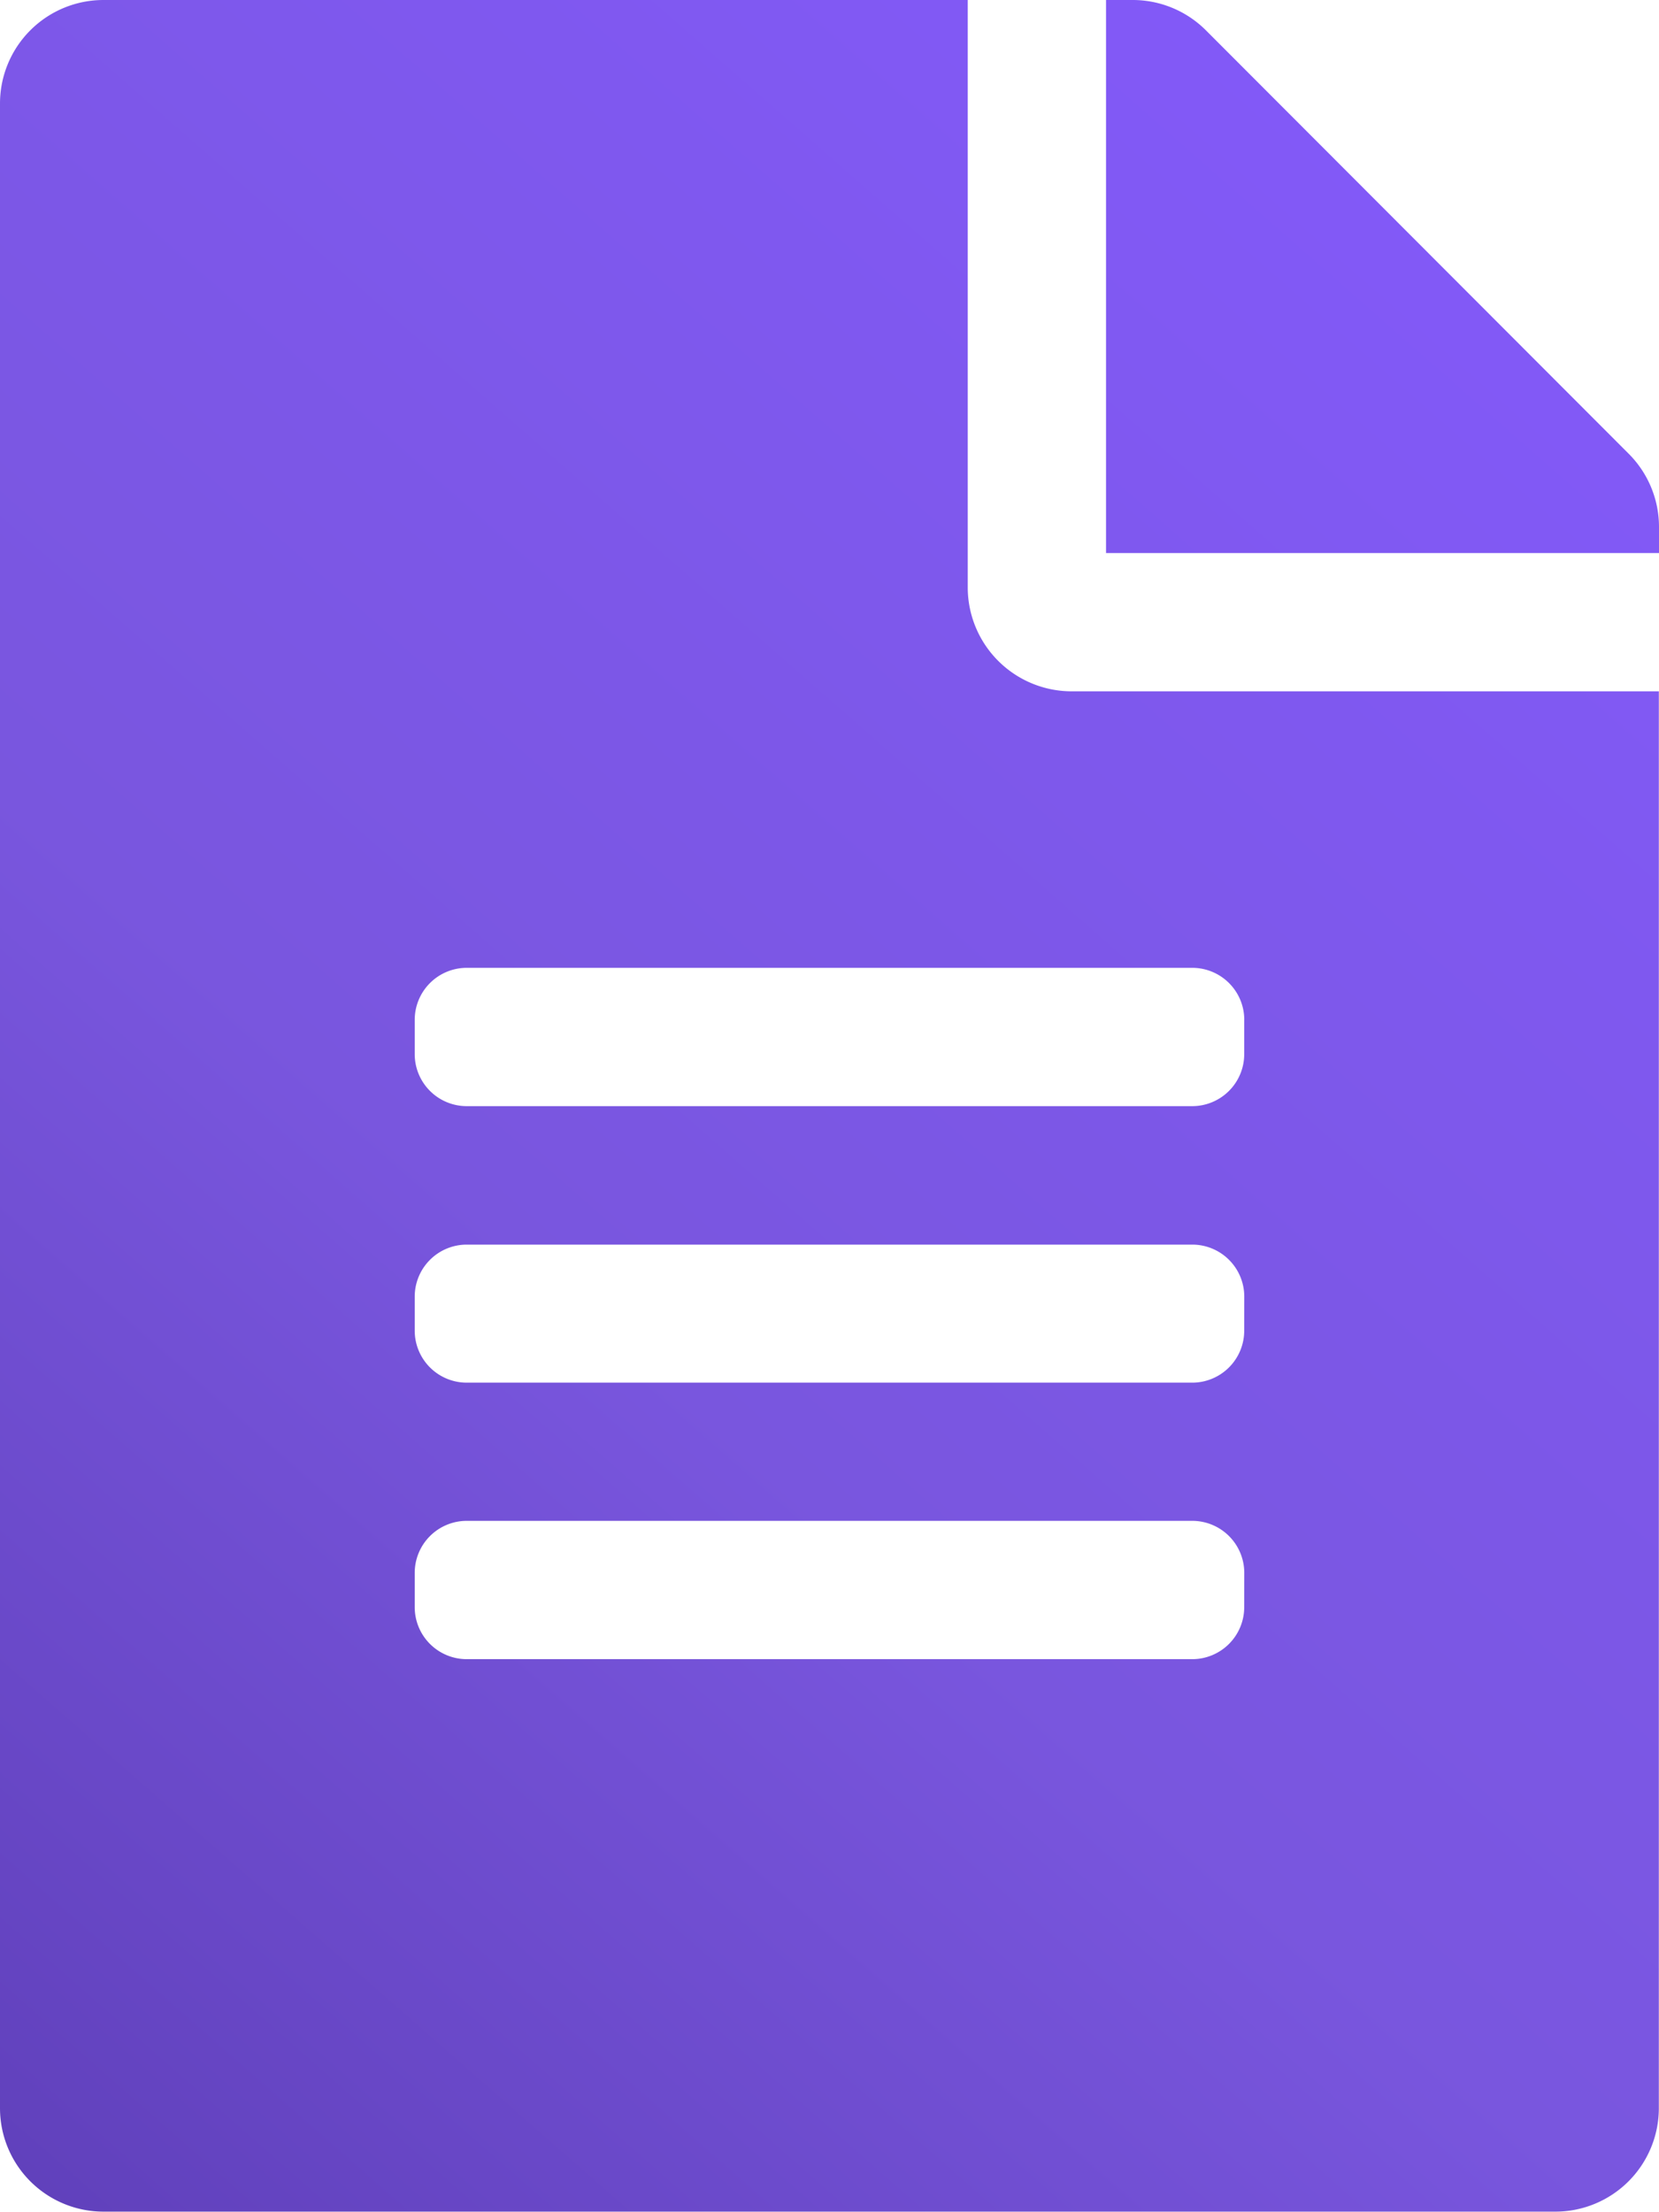 <svg xmlns="http://www.w3.org/2000/svg" xmlns:xlink="http://www.w3.org/1999/xlink" width="30.458" height="40.611" viewBox="0 0 30.458 40.611"><defs><style>.a{fill:url(#a);}</style><linearGradient id="a" x1="0.674" y1="-0.194" x2="-0.725" y2="1.881" gradientUnits="objectBoundingBox"><stop offset="0" stop-color="#845afc"/><stop offset="0.331" stop-color="#7956de"/><stop offset="1" stop-color="#2b1271"/></linearGradient></defs><path class="a" d="M17.767,10.787V0H1.9A1.9,1.9,0,0,0,0,1.9v36.8a1.9,1.9,0,0,0,1.9,1.9H28.555a1.9,1.9,0,0,0,1.9-1.9V12.691H19.671A1.909,1.909,0,0,1,17.767,10.787Zm5.076,18.719a.955.955,0,0,1-.952.952H8.566a.955.955,0,0,1-.952-.952v-.635a.955.955,0,0,1,.952-.952H21.892a.955.955,0,0,1,.952.952Zm0-5.076a.955.955,0,0,1-.952.952H8.566a.955.955,0,0,1-.952-.952V23.8a.955.955,0,0,1,.952-.952H21.892a.955.955,0,0,1,.952.952Zm0-5.711v.635a.955.955,0,0,1-.952.952H8.566a.955.955,0,0,1-.952-.952v-.635a.955.955,0,0,1,.952-.952H21.892A.955.955,0,0,1,22.844,18.719Zm7.615-9.05v.484H20.306V0h.484a1.9,1.9,0,0,1,1.348.555L29.9,8.328A1.9,1.9,0,0,1,30.458,9.669Z"/></svg>